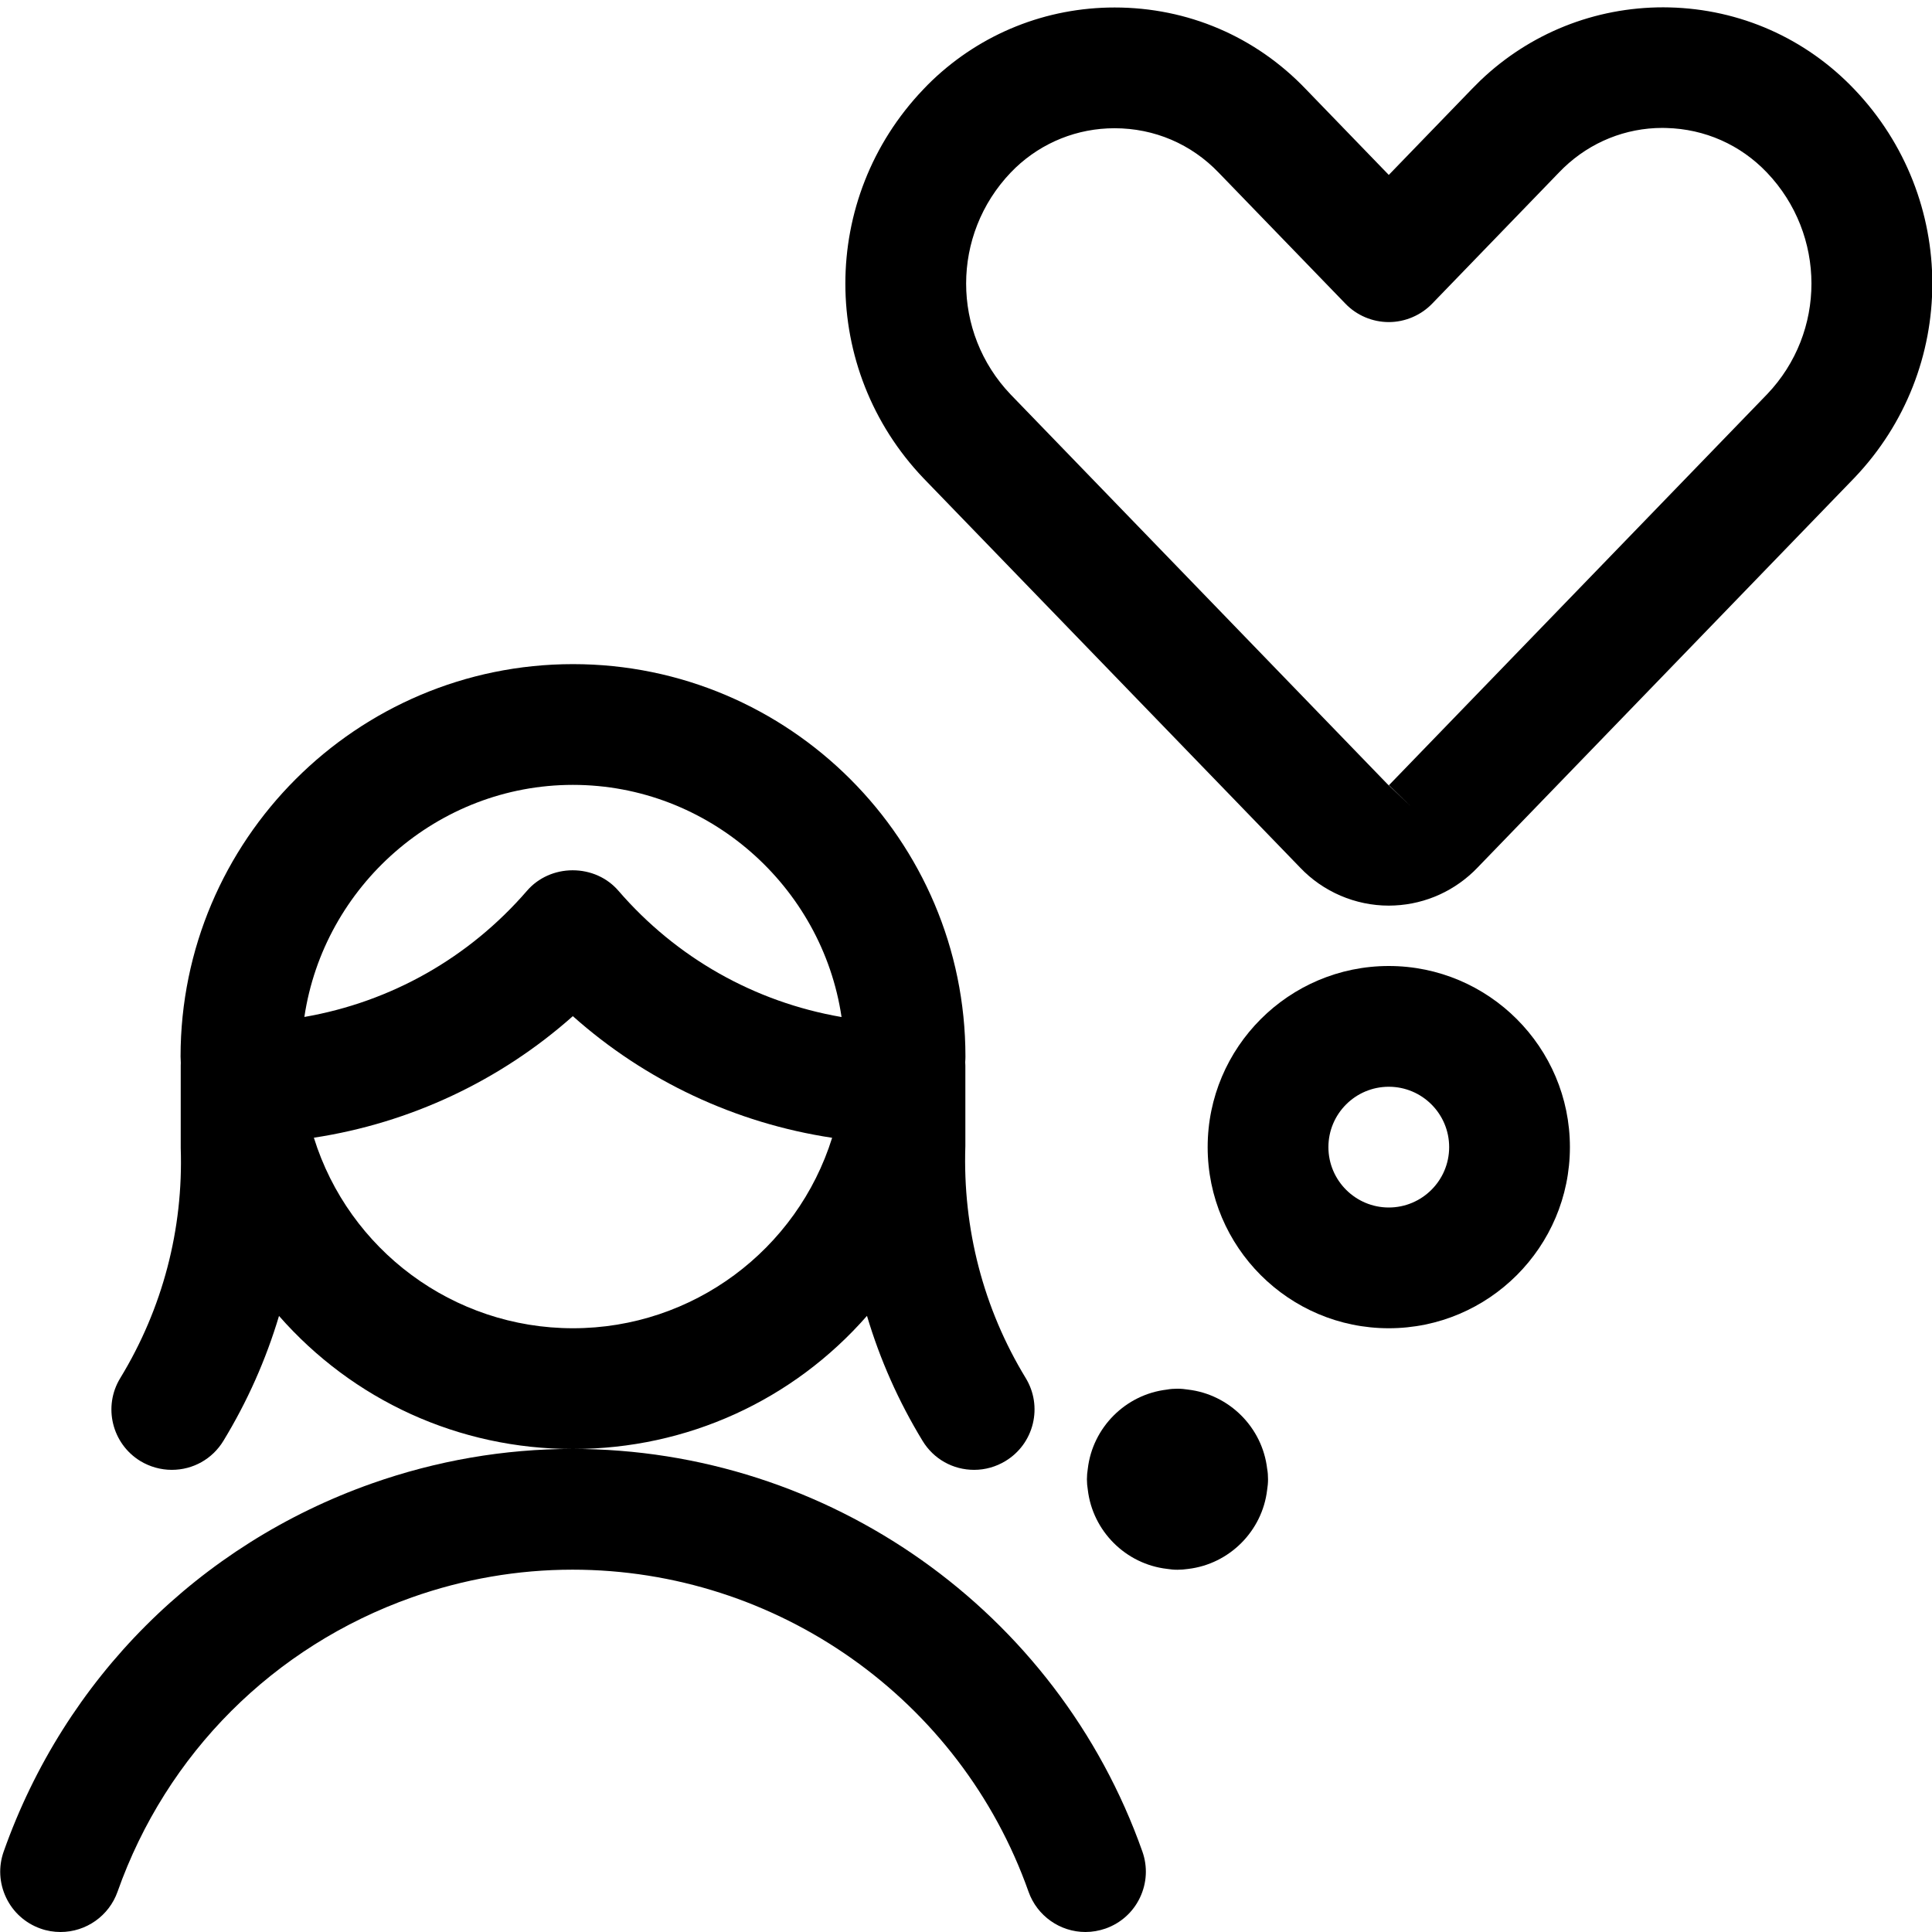 <?xml version="1.0" encoding="utf-8"?>
<!-- Generator: Adobe Illustrator 22.1.0, SVG Export Plug-In . SVG Version: 6.00 Build 0)  -->
<svg version="1.1" id="Layer_1" xmlns="http://www.w3.org/2000/svg" xmlns:xlink="http://www.w3.org/1999/xlink" x="0px" y="0px"
	 viewBox="0 0 24 24" style="enable-background:new 0 0 24 24;" xml:space="preserve">
<title>dating-chat-woman</title>
<g>
	<path d="M17.252,11.25c-0.415,0-0.816-0.172-1.101-0.472l-4.678-4.836c-1.295-1.357-1.295-3.479-0.003-4.832
		C11.504,1.073,11.542,1.036,11.579,1c0.613-0.585,1.418-0.907,2.267-0.907c0.908,0,1.752,0.361,2.377,1.016l1.029,1.064
		l1.033-1.068c0.032-0.033,0.068-0.069,0.105-0.105c0.615-0.587,1.421-0.909,2.272-0.909l0.074,0.001
		c0.877,0.021,1.694,0.382,2.299,1.017c1.292,1.354,1.292,3.475,0,4.828l-4.685,4.845c-0.009,0.009-0.027,0.027-0.045,0.045
		C18.017,11.101,17.644,11.249,17.252,11.25C17.252,11.25,17.252,11.25,17.252,11.25z M13.845,1.593
		c-0.461,0-0.897,0.175-1.23,0.491c-0.019,0.019-0.04,0.039-0.059,0.059c-0.739,0.774-0.739,1.985-0.001,2.758l4.678,4.837
		l0.291,0.277l-0.27-0.261l4.698-4.857c0.735-0.77,0.734-1.981-0.003-2.754c-0.329-0.345-0.772-0.541-1.249-0.553l-0.049-0.001
		c-0.456,0-0.891,0.175-1.224,0.493c-0.02,0.019-0.041,0.04-0.061,0.061l-1.575,1.629c-0.14,0.145-0.337,0.229-0.539,0.229
		s-0.399-0.083-0.539-0.229l-1.572-1.625C14.799,1.789,14.34,1.593,13.845,1.593z"/>
	<path d="M14.627,19.5c-0.044,0-0.088-0.004-0.131-0.011c-0.513-0.06-0.923-0.47-0.983-0.983c-0.007-0.042-0.011-0.086-0.011-0.13
		s0.004-0.088,0.011-0.131c0.06-0.513,0.47-0.923,0.983-0.983c0.042-0.008,0.086-0.011,0.131-0.011s0.088,0.004,0.131,0.011
		c0.513,0.06,0.923,0.47,0.983,0.983c0.008,0.042,0.011,0.086,0.011,0.131s-0.004,0.088-0.011,0.131
		c-0.06,0.513-0.47,0.923-0.983,0.983C14.715,19.496,14.672,19.5,14.627,19.5z"/>
	<path d="M17.252,16.5c-1.241,0-2.25-1.009-2.25-2.25S16.012,12,17.252,12s2.25,1.009,2.25,2.25S18.493,16.5,17.252,16.5z
		 M17.252,13.5c-0.414,0-0.75,0.336-0.75,0.75S16.839,15,17.252,15s0.75-0.336,0.75-0.75S17.666,13.5,17.252,13.5z"/>
	<path d="M0.752,24c-0.085,0-0.17-0.014-0.25-0.043c-0.188-0.067-0.34-0.203-0.426-0.384c-0.086-0.181-0.097-0.384-0.03-0.573
		c0.759-2.146,2.425-3.812,4.571-4.571c0.807-0.285,1.646-0.43,2.495-0.43c3.176,0,6.021,2.01,7.079,5.001
		c0.067,0.189,0.056,0.392-0.03,0.573c-0.086,0.181-0.238,0.317-0.427,0.384C13.653,23.985,13.569,24,13.484,24
		c-0.317,0-0.601-0.201-0.707-0.5c-0.847-2.393-3.123-4.001-5.665-4.001c-0.679,0-1.35,0.116-1.995,0.344
		C3.4,20.451,2.067,21.783,1.46,23.5C1.354,23.799,1.07,24,0.752,24z"/>
	<path d="M12.101,18.259c-0.264,0-0.504-0.135-0.641-0.361c-0.297-0.488-0.528-1.007-0.69-1.552C9.852,17.394,8.537,18,7.117,18
		c-1.419,0-2.733-0.606-3.651-1.653c-0.163,0.545-0.394,1.064-0.691,1.552c-0.137,0.225-0.377,0.36-0.641,0.36
		c-0.137,0-0.272-0.038-0.39-0.109c-0.354-0.216-0.466-0.678-0.25-1.031c0.525-0.861,0.785-1.849,0.751-2.858l0-1.025
		c0-0.008,0.001-0.02,0.001-0.032c-0.002-0.035-0.003-0.057-0.003-0.079c0-2.688,2.187-4.875,4.875-4.875s4.875,2.187,4.875,4.875
		c0,0.023-0.001,0.046-0.003,0.069c0.001,0.014,0.002,0.028,0.002,0.042v1c-0.034,1.029,0.225,2.021,0.75,2.883
		c0.104,0.171,0.135,0.372,0.088,0.567c-0.048,0.195-0.168,0.359-0.339,0.463C12.373,18.221,12.238,18.259,12.101,18.259z
		 M3.899,14.133c0.434,1.393,1.73,2.367,3.219,2.367c1.489,0,2.784-0.974,3.219-2.366c-1.198-0.181-2.318-0.706-3.221-1.511
		C6.213,13.426,5.094,13.951,3.899,14.133z M7.114,10.811c0.222,0,0.428,0.092,0.568,0.254c0.722,0.836,1.694,1.383,2.772,1.569
		C10.213,11.008,8.799,9.75,7.117,9.75c-1.681,0-3.095,1.258-3.336,2.883c1.076-0.187,2.045-0.734,2.766-1.568
		C6.686,10.904,6.893,10.811,7.114,10.811z"/>
</g>
</svg>
